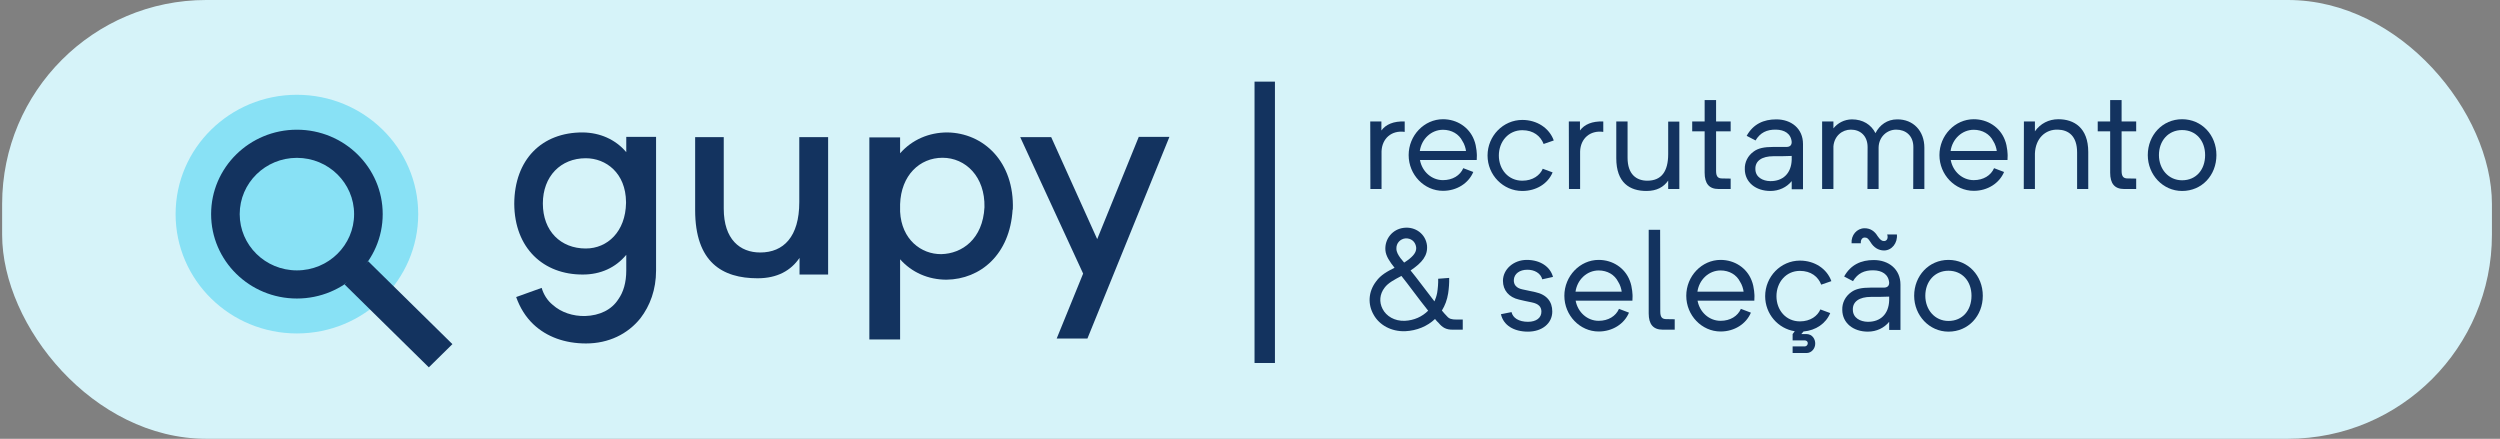 <svg width="245" height="43" viewBox="0 0 245 43" fill="none" xmlns="http://www.w3.org/2000/svg">
<rect x="0" y="0" width="245" height="43" fill="#808080" stroke="none"/>
<rect x="0.209" width="244" height="43" rx="20" fill="#D6F3F9"/>
<path d="M61.374 13.416V14.91C60.3 13.646 58.782 13.002 57.124 12.979C53.083 12.957 50.421 15.645 50.397 19.965C50.421 24.33 53.27 26.927 57.124 26.904C58.852 26.904 60.323 26.237 61.374 24.974V26.513C61.374 27.685 61.094 28.627 60.604 29.316C59.95 30.35 58.782 30.925 57.334 30.971C56.166 30.994 54.998 30.626 54.157 29.868C53.644 29.454 53.27 28.857 53.083 28.213L50.584 29.11C50.958 30.166 51.518 31.063 52.266 31.775C53.574 33.016 55.372 33.659 57.427 33.659C59.646 33.659 61.514 32.74 62.752 31.201C63.71 29.96 64.294 28.374 64.294 26.513V13.416H61.374ZM57.404 24.353C54.952 24.353 53.2 22.653 53.2 19.942C53.2 17.276 54.952 15.507 57.404 15.507C59.389 15.507 61.328 16.955 61.351 19.804V19.827V19.85V19.896C61.304 22.676 59.553 24.353 57.404 24.353Z" fill="#13335F"/>
<path d="M78.33 13.439V19.804C78.33 23.204 76.789 24.744 74.5 24.744C72.515 24.744 70.927 23.457 70.927 20.447V13.439H68.124V20.585C68.124 25.709 70.787 27.271 74.243 27.271C76.182 27.271 77.513 26.513 78.354 25.272V26.904H81.156V13.439H78.33Z" fill="#13335F"/>
<path d="M92.834 12.979C91.036 12.979 89.378 13.692 88.21 15.024V13.462H85.197V33.268H88.21V25.41C89.354 26.697 90.966 27.409 92.764 27.409C96.081 27.363 98.977 24.951 99.234 20.539H99.257C99.421 15.852 96.384 13.025 92.834 12.979ZM92.25 24.905C90.288 24.928 88.35 23.48 88.21 20.746V20.011C88.303 17.184 90.125 15.461 92.367 15.461C94.633 15.461 96.548 17.322 96.478 20.309C96.314 23.434 94.282 24.859 92.25 24.905Z" fill="#13335F"/>
<path d="M111.589 13.439L107.525 23.434L103.017 13.439H99.981L106.147 26.812L103.555 33.177H106.567L114.602 13.416H111.589V13.439Z" fill="#13335F"/>
<path d="M40.985 20.983C40.985 27.442 35.662 32.678 29.097 32.678C22.531 32.678 17.209 27.442 17.209 20.983C17.209 14.524 22.531 9.288 29.097 9.288C35.662 9.288 40.985 14.524 40.985 20.983Z" fill="#88E1F5"/>
<path d="M36.08 25.602L33.768 27.876L42.025 36L44.337 33.725L36.08 25.602Z" fill="#13335F"/>
<path fill-rule="evenodd" clip-rule="evenodd" d="M29.096 15.469C26.001 15.469 23.491 17.938 23.491 20.983C23.491 24.029 26.001 26.498 29.096 26.498C32.192 26.498 34.702 24.029 34.702 20.983C34.702 17.938 32.192 15.469 29.096 15.469ZM20.689 20.983C20.689 16.415 24.453 12.711 29.096 12.711C33.74 12.711 37.505 16.415 37.505 20.983C37.505 25.552 33.74 29.255 29.096 29.255C24.453 29.255 20.689 25.552 20.689 20.983Z" fill="#13335F"/>
<path d="M123.944 8L123.944 35.573" stroke="#13335F" stroke-width="2"/>
<path d="M135.377 12.787V11.904H134.284L134.298 18.522H135.391V14.841C135.433 13.572 136.372 12.745 137.661 12.925V11.904C136.568 11.863 135.811 12.194 135.377 12.787Z" fill="#13335F"/>
<path d="M144.733 15.241C144.733 15.241 144.733 14.372 144.453 13.697C143.976 12.47 142.785 11.684 141.412 11.684C139.576 11.684 138.048 13.269 138.048 15.199C138.048 17.129 139.576 18.701 141.412 18.701C142.771 18.701 143.92 17.957 144.382 16.854L143.402 16.481C143.093 17.198 142.351 17.653 141.412 17.653C140.291 17.653 139.366 16.812 139.155 15.682H144.719L144.733 15.241ZM139.141 14.8C139.31 13.614 140.263 12.718 141.412 12.718C142.266 12.718 142.981 13.145 143.317 13.821C143.514 14.11 143.64 14.538 143.668 14.8H139.141Z" fill="#13335F"/>
<path d="M152.269 13.765C151.834 12.552 150.629 11.753 149.186 11.753C147.308 11.753 145.78 13.324 145.78 15.241C145.78 17.157 147.308 18.715 149.186 18.715C150.559 18.715 151.694 17.998 152.156 16.895L151.19 16.537C150.923 17.171 150.223 17.708 149.186 17.708C147.826 17.708 146.887 16.619 146.887 15.241C146.887 13.876 147.826 12.759 149.186 12.759C150.279 12.759 150.979 13.338 151.274 14.11L152.269 13.765Z" fill="#13335F"/>
<path d="M154.837 12.787V11.904H153.744L153.758 18.522H154.851V14.841C154.893 13.572 155.832 12.745 157.121 12.925V11.904C156.028 11.863 155.271 12.194 154.837 12.787Z" fill="#13335F"/>
<path d="M163.482 11.918V15.103C163.482 16.799 162.823 17.708 161.436 17.708C160.371 17.708 159.502 17.088 159.502 15.461V11.904H158.395V15.503C158.395 17.915 159.712 18.715 161.352 18.715C162.361 18.715 163.047 18.329 163.482 17.695V18.522H164.575V11.918H163.482Z" fill="#13335F"/>
<path d="M169.605 12.869V11.904H168.176V9.809H167.055V11.904H165.836V12.869H167.055V16.923C167.055 17.984 167.489 18.522 168.414 18.522H169.605V17.502L168.779 17.488C168.4 17.488 168.176 17.35 168.176 16.757V12.869H169.605Z" fill="#13335F"/>
<path d="M174.074 11.698C172.841 11.698 171.818 12.152 171.173 13.311L172.042 13.765C172.504 12.993 173.149 12.69 174.046 12.704C174.859 12.718 175.517 13.076 175.587 13.917C175.587 14.262 175.377 14.4 175.069 14.4H173.78C172.883 14.4 172.308 14.524 171.874 14.841C171.285 15.254 170.963 15.902 170.991 16.592C171.005 17.874 172.07 18.715 173.499 18.715C174.34 18.715 175.097 18.356 175.587 17.75V18.549C175.938 18.549 176.386 18.549 176.694 18.549V14.11C176.694 12.594 175.545 11.698 174.074 11.698ZM173.485 17.75C172.743 17.736 172.042 17.364 172.028 16.592C171.986 15.764 172.673 15.31 173.794 15.31C174.34 15.31 175.097 15.31 175.587 15.282V15.654C175.545 16.991 174.732 17.764 173.485 17.75Z" fill="#13335F"/>
<path d="M185.925 11.698C184.944 11.698 184.202 12.249 183.795 13.049C183.375 12.208 182.562 11.698 181.483 11.698C180.726 11.711 180.096 12.056 179.675 12.58V11.904H178.568V18.522H179.675V14.345C179.759 13.324 180.53 12.704 181.385 12.704C182.324 12.704 183.024 13.324 183.024 14.414L183.01 18.522H184.103V14.469C184.117 13.421 184.916 12.704 185.827 12.704C186.752 12.704 187.509 13.283 187.509 14.414L187.495 18.522H188.588V14.469C188.588 12.842 187.509 11.684 185.925 11.698Z" fill="#13335F"/>
<path d="M196.749 15.241C196.749 15.241 196.749 14.372 196.469 13.697C195.992 12.47 194.801 11.684 193.428 11.684C191.592 11.684 190.065 13.269 190.065 15.199C190.065 17.129 191.592 18.701 193.428 18.701C194.787 18.701 195.936 17.957 196.399 16.854L195.418 16.481C195.109 17.198 194.367 17.653 193.428 17.653C192.307 17.653 191.382 16.812 191.172 15.682H196.735L196.749 15.241ZM191.158 14.8C191.326 13.614 192.279 12.718 193.428 12.718C194.283 12.718 194.997 13.145 195.334 13.821C195.53 14.11 195.656 14.538 195.684 14.8H191.158Z" fill="#13335F"/>
<path d="M201.72 11.684C200.781 11.684 199.955 12.111 199.422 12.869V11.904H198.343L198.329 18.522H199.422V15.048C199.478 13.572 200.431 12.663 201.678 12.704C202.701 12.732 203.556 13.311 203.556 14.937V18.522H204.649V14.896C204.649 12.497 203.234 11.684 201.72 11.684Z" fill="#13335F"/>
<path d="M209.346 12.869V11.904H207.917V9.809H206.796V11.904H205.577V12.869H206.796V16.923C206.796 17.984 207.23 18.522 208.155 18.522H209.346V17.502L208.52 17.488C208.141 17.488 207.917 17.35 207.917 16.757V12.869H209.346Z" fill="#13335F"/>
<path d="M217.209 15.199C217.209 13.228 215.766 11.684 213.846 11.684C211.926 11.684 210.483 13.242 210.483 15.199C210.483 17.129 211.968 18.715 213.846 18.715C215.78 18.715 217.209 17.184 217.209 15.199ZM216.102 15.199C216.102 16.633 215.219 17.667 213.846 17.667C212.5 17.667 211.576 16.564 211.576 15.199C211.576 13.807 212.486 12.745 213.846 12.745C215.205 12.745 216.102 13.779 216.102 15.199Z" fill="#13335F"/>
<path d="M142.748 31.316C142.257 31.316 142.019 31.247 141.809 30.998C141.655 30.847 141.487 30.654 141.305 30.433C141.613 29.937 141.823 29.372 141.921 28.738C141.991 28.269 142.033 27.759 142.019 27.235L140.94 27.317C140.954 27.772 140.912 28.269 140.842 28.696C140.786 28.999 140.688 29.275 140.576 29.537C139.749 28.476 138.852 27.249 138.236 26.504C139.385 25.732 139.931 25.043 139.847 24.064C139.721 22.933 138.712 22.189 137.577 22.327C136.47 22.451 135.685 23.416 135.769 24.519C135.811 25.098 136.204 25.663 136.666 26.242C135.979 26.587 135.321 26.931 134.858 27.579C134.088 28.586 134.018 29.827 134.634 30.874C135.181 31.839 136.316 32.501 137.703 32.46C138.852 32.405 139.875 31.977 140.632 31.26C140.758 31.412 140.87 31.55 140.996 31.66C141.347 32.074 141.697 32.322 142.384 32.308H143.35V31.316H142.748ZM137.241 25.291C137.016 24.974 136.848 24.684 136.848 24.381C136.82 23.843 137.213 23.416 137.731 23.361C138.264 23.333 138.698 23.65 138.782 24.216C138.824 24.588 138.656 24.933 138.152 25.346C138.025 25.456 137.857 25.567 137.675 25.691L137.605 25.732C137.465 25.567 137.325 25.401 137.241 25.291ZM137.675 31.44C136.666 31.481 135.853 30.985 135.489 30.268C135.139 29.592 135.209 28.82 135.685 28.2C136.036 27.717 136.666 27.4 137.339 27.042C137.969 27.814 139.006 29.261 139.959 30.447C139.371 31.04 138.572 31.398 137.675 31.44Z" fill="#13335F"/>
<path d="M152.193 27.138C151.927 26.132 150.932 25.47 149.629 25.47C148.326 25.47 147.289 26.394 147.289 27.524C147.289 28.448 147.877 29.137 148.858 29.358C149.166 29.427 149.587 29.537 150.119 29.634C150.792 29.771 151.058 30.075 151.058 30.544C151.058 31.15 150.554 31.536 149.741 31.536C148.83 31.536 148.256 31.15 148.129 30.585L147.092 30.792C147.331 31.867 148.34 32.501 149.741 32.501C151.128 32.501 152.123 31.688 152.123 30.53C152.123 29.578 151.605 28.875 150.456 28.627C150.091 28.558 149.671 28.462 149.166 28.352C148.606 28.227 148.34 27.91 148.354 27.442C148.382 26.807 148.956 26.435 149.657 26.435C150.358 26.421 150.988 26.766 151.142 27.373L152.193 27.138Z" fill="#13335F"/>
<path d="M159.991 29.027C159.991 29.027 159.991 28.159 159.711 27.483C159.235 26.256 158.044 25.47 156.67 25.47C154.835 25.47 153.307 27.056 153.307 28.986C153.307 30.916 154.835 32.487 156.67 32.487C158.03 32.487 159.179 31.743 159.641 30.64L158.66 30.268C158.352 30.985 157.609 31.44 156.67 31.44C155.549 31.44 154.624 30.599 154.414 29.468H159.977L159.991 29.027ZM154.4 28.586C154.568 27.4 155.521 26.504 156.67 26.504C157.525 26.504 158.24 26.931 158.576 27.607C158.772 27.896 158.898 28.324 158.926 28.586H154.4Z" fill="#13335F"/>
<path d="M164.122 32.308V31.288L163.309 31.274C162.931 31.274 162.707 31.136 162.707 30.544L162.693 22.52H161.572V30.709C161.572 31.77 162.006 32.308 162.945 32.308H164.122Z" fill="#13335F"/>
<path d="M171.938 29.027C171.938 29.027 171.938 28.159 171.658 27.483C171.182 26.256 169.99 25.47 168.617 25.47C166.781 25.47 165.254 27.056 165.254 28.986C165.254 30.916 166.781 32.487 168.617 32.487C169.976 32.487 171.126 31.743 171.588 30.64L170.607 30.268C170.299 30.985 169.556 31.44 168.617 31.44C167.496 31.44 166.571 30.599 166.361 29.468H171.924L171.938 29.027ZM166.347 28.586C166.515 27.4 167.468 26.504 168.617 26.504C169.472 26.504 170.187 26.931 170.523 27.607C170.719 27.896 170.845 28.324 170.873 28.586H166.347Z" fill="#13335F"/>
<path d="M176.391 31.495C175.032 31.495 174.093 30.406 174.093 29.027C174.093 27.662 175.032 26.546 176.391 26.546C177.484 26.546 178.185 27.125 178.479 27.896L179.474 27.552C179.04 26.339 177.835 25.539 176.391 25.539C174.513 25.539 172.986 27.111 172.986 29.027C172.986 30.778 174.261 32.212 175.887 32.46L175.677 32.736V33.356H176.84C177.05 33.356 177.162 33.48 177.162 33.632C177.162 33.797 177.05 33.949 176.84 33.949H175.677V34.597H177.036C177.54 34.597 177.891 34.142 177.891 33.687C177.905 33.273 177.638 32.736 177.008 32.736H176.531L176.742 32.487C177.961 32.377 178.942 31.702 179.362 30.681L178.395 30.323C178.129 30.957 177.428 31.495 176.391 31.495Z" fill="#13335F"/>
<path d="M182.365 23.843C182.323 23.526 182.491 23.278 182.729 23.278C182.967 23.278 183.079 23.361 183.304 23.719C183.612 24.243 184.088 24.546 184.635 24.546C185.406 24.546 185.98 23.802 185.896 22.975H184.943C185.069 23.347 184.915 23.623 184.635 23.623C184.411 23.623 184.256 23.499 184.004 23.14C183.696 22.63 183.276 22.368 182.729 22.368C181.972 22.368 181.398 23.044 181.454 23.843H182.365ZM183.626 25.484C182.393 25.484 181.37 25.939 180.725 27.097L181.594 27.552C182.056 26.78 182.701 26.477 183.598 26.49C184.411 26.504 185.069 26.863 185.139 27.703C185.139 28.048 184.929 28.186 184.621 28.186H183.332C182.435 28.186 181.86 28.31 181.426 28.627C180.837 29.041 180.515 29.689 180.543 30.378C180.557 31.66 181.622 32.501 183.051 32.501C183.892 32.501 184.649 32.143 185.139 31.536V32.336C185.49 32.336 185.938 32.336 186.246 32.336V27.896C186.246 26.38 185.097 25.484 183.626 25.484ZM183.037 31.536C182.295 31.522 181.594 31.15 181.58 30.378C181.538 29.551 182.225 29.096 183.346 29.096C183.892 29.096 184.649 29.096 185.139 29.068V29.441C185.097 30.778 184.285 31.55 183.037 31.536Z" fill="#13335F"/>
<path d="M194.314 28.986C194.314 27.014 192.871 25.47 190.951 25.47C189.031 25.47 187.588 27.028 187.588 28.986C187.588 30.916 189.073 32.501 190.951 32.501C192.885 32.501 194.314 30.971 194.314 28.986ZM193.207 28.986C193.207 30.419 192.324 31.453 190.951 31.453C189.606 31.453 188.681 30.351 188.681 28.986C188.681 27.593 189.592 26.532 190.951 26.532C192.31 26.532 193.207 27.566 193.207 28.986Z" fill="#13335F"/>
</svg>
